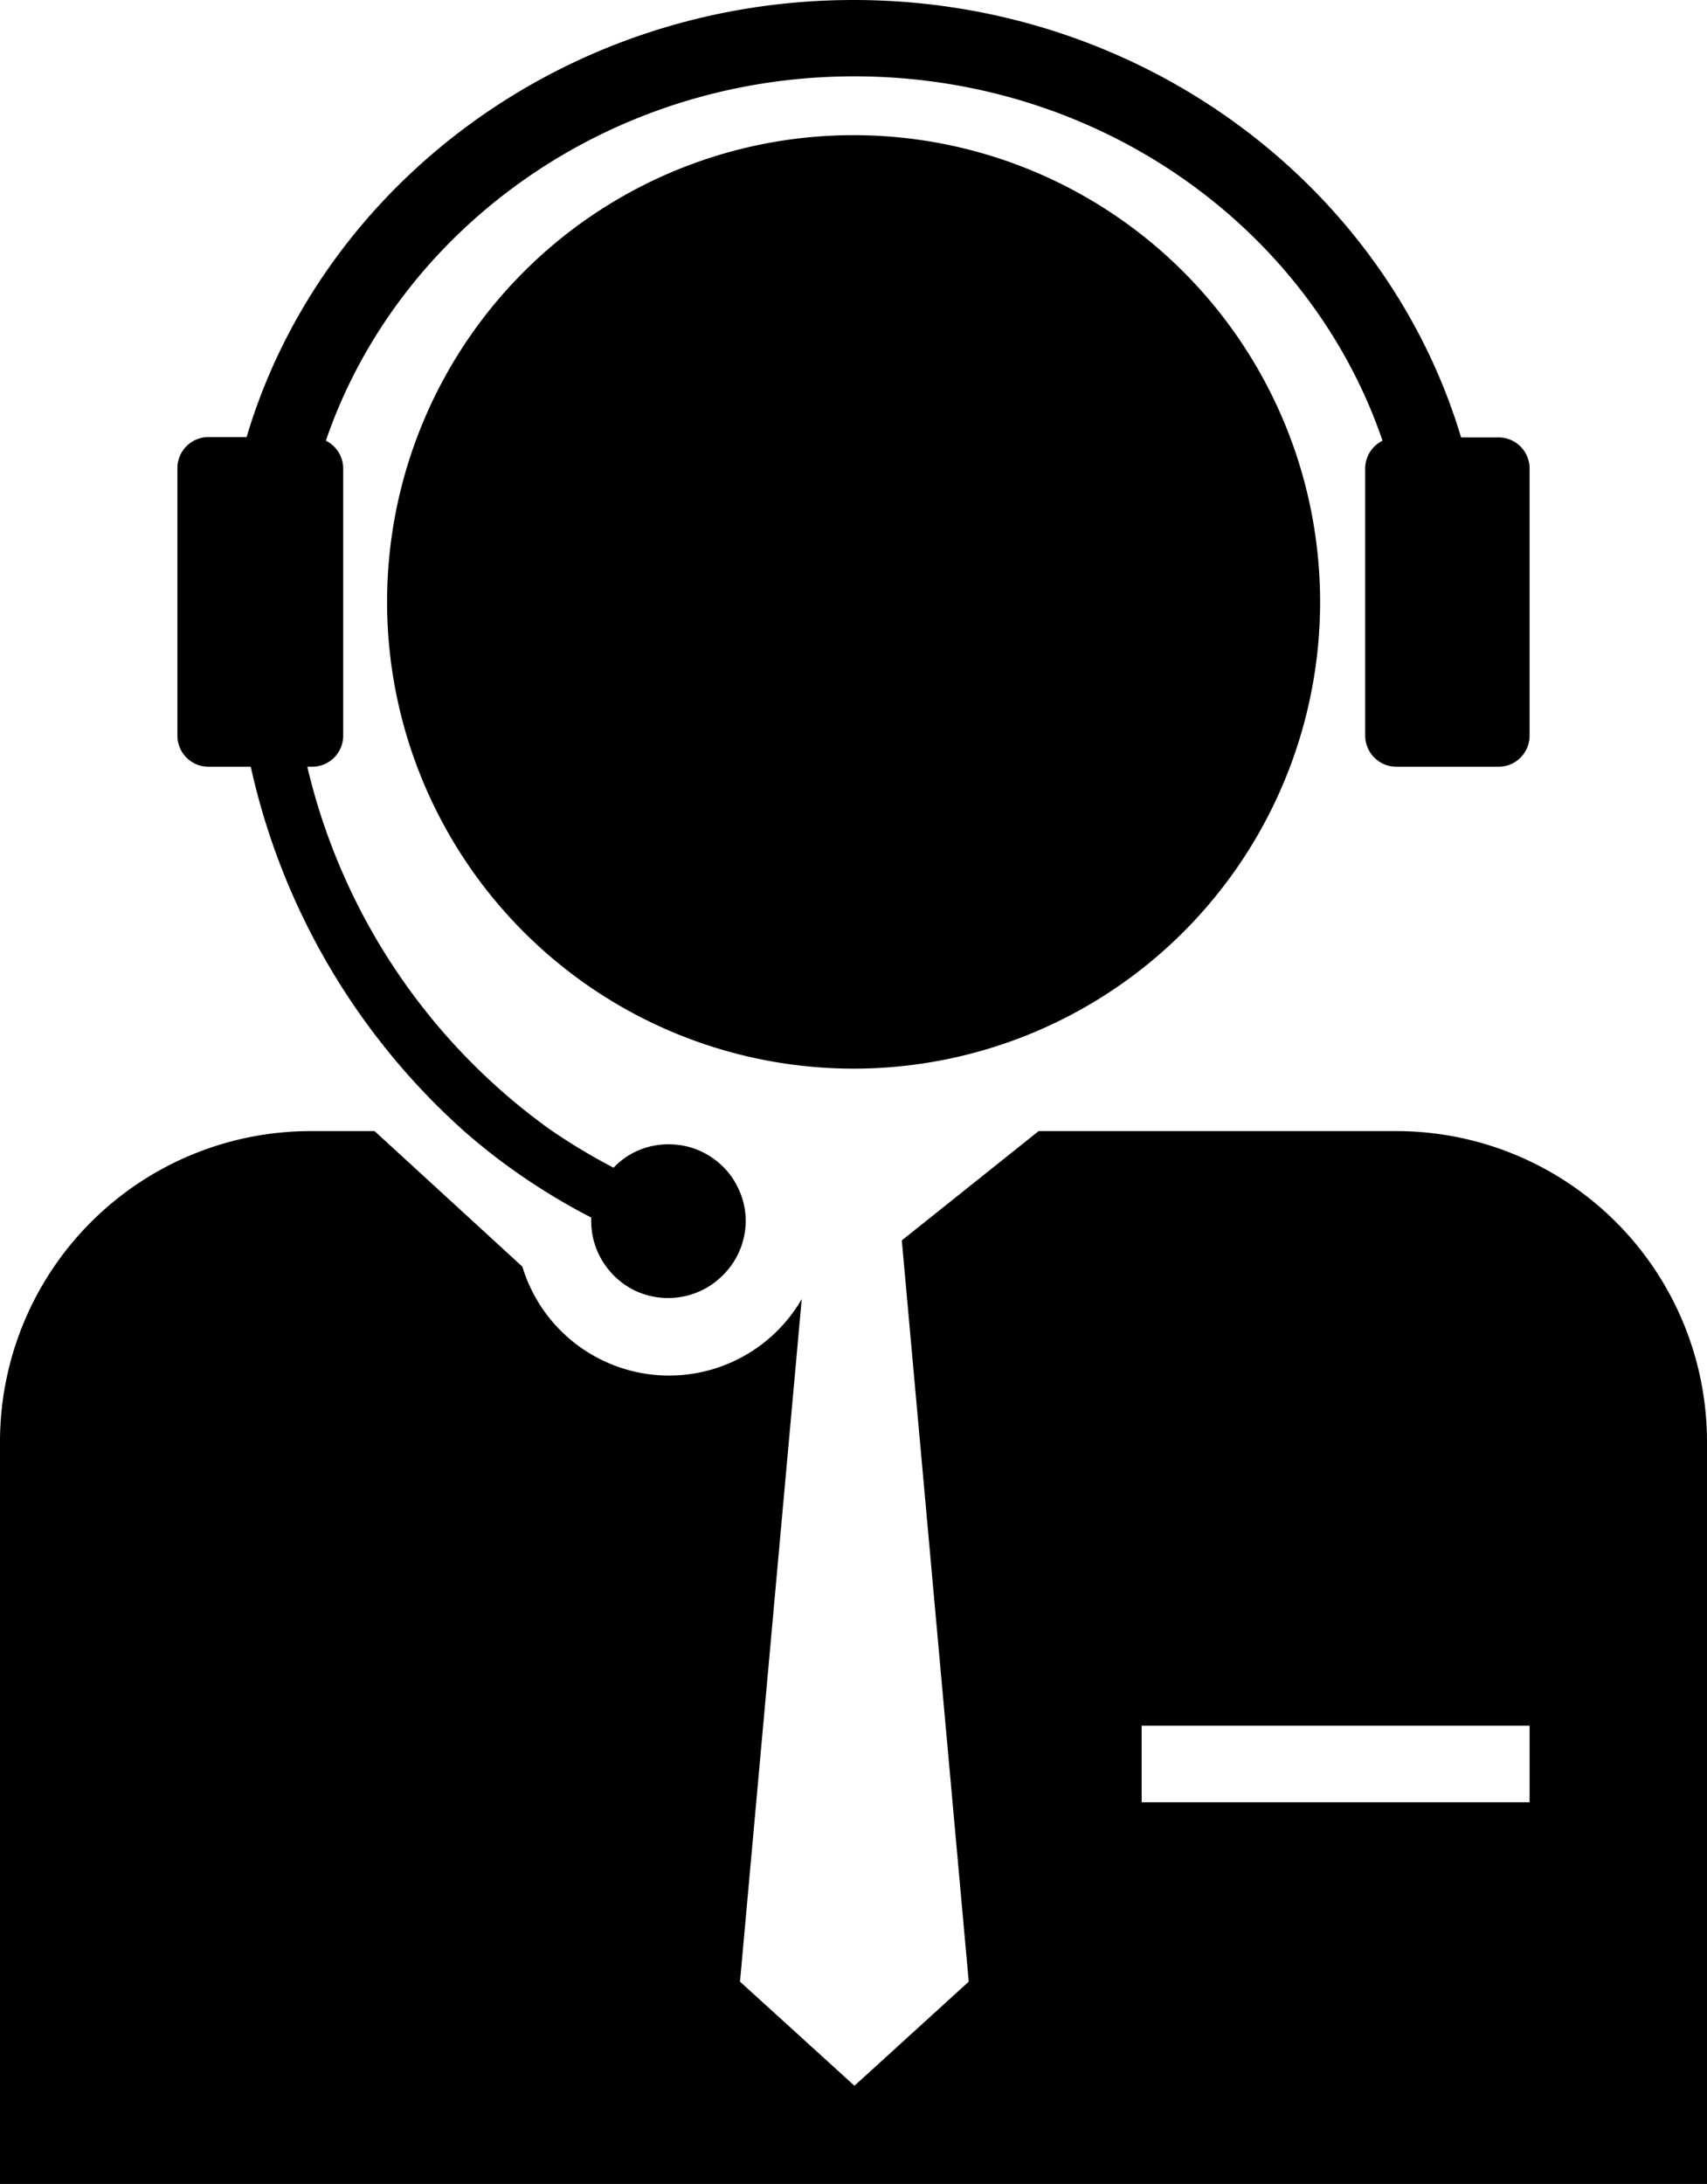<svg xmlns="http://www.w3.org/2000/svg" viewBox="0 0 98.43 125.87"><g id="Layer_2" data-name="Layer 2"><g id="图层_1" data-name="图层 1"><path d="M49.22,7.79a26.9,26.9,0,1,0,26.9,26.9A26.9,26.9,0,0,0,49.22,7.79Z"/><path d="M12,44.19h2.46a39.62,39.62,0,0,0,12.3,21,34.9,34.9,0,0,0,3.33,2.59,36.2,36.2,0,0,0,4,2.39c0,.07,0,.13,0,.2a4.41,4.41,0,0,0,.76,2.48,4.55,4.55,0,0,0,1.56,1.43,4.48,4.48,0,0,0,4.47-.14,4.34,4.34,0,0,0,.64-.49A4.42,4.42,0,0,0,43,70.37a4.31,4.31,0,0,0-.49-2,4.12,4.12,0,0,0-.81-1.12,4.46,4.46,0,0,0-2.06-1.17h0a4.84,4.84,0,0,0-1.08-.13,4.44,4.44,0,0,0-2.12.53,4.33,4.33,0,0,0-.7.48,3.89,3.89,0,0,0-.36.34,35.14,35.14,0,0,1-3.5-2.09L31.58,65A35.83,35.83,0,0,1,17.72,44.19H18a1.79,1.79,0,0,0,1.79-1.79V27a1.79,1.79,0,0,0-1-1.6c4.16-12.16,16.24-21,30.47-21s26.3,8.81,30.46,21a1.79,1.79,0,0,0-1,1.6V42.4a1.8,1.8,0,0,0,1.8,1.79h5.93A1.79,1.79,0,0,0,88.2,42.4V27a1.79,1.79,0,0,0-1.79-1.79H84.25C79.89,10.67,65.84,0,49.22,0s-30.68,10.67-35,25.19H12A1.79,1.79,0,0,0,10.23,27V42.4A1.79,1.79,0,0,0,12,44.19Z"/><path d="M80.52,65.19H59.89L52,71.49l3.86,42.72-6.59,6-6.6-6,3.56-39.34A8.84,8.84,0,0,1,30.12,73L21.6,65.19H17.91A17.91,17.91,0,0,0,0,83.1v42.77H98.43V83.1A17.91,17.91,0,0,0,80.52,65.19Zm7.68,38.68H65.83V99.46H88.2Z"/></g></g></svg>